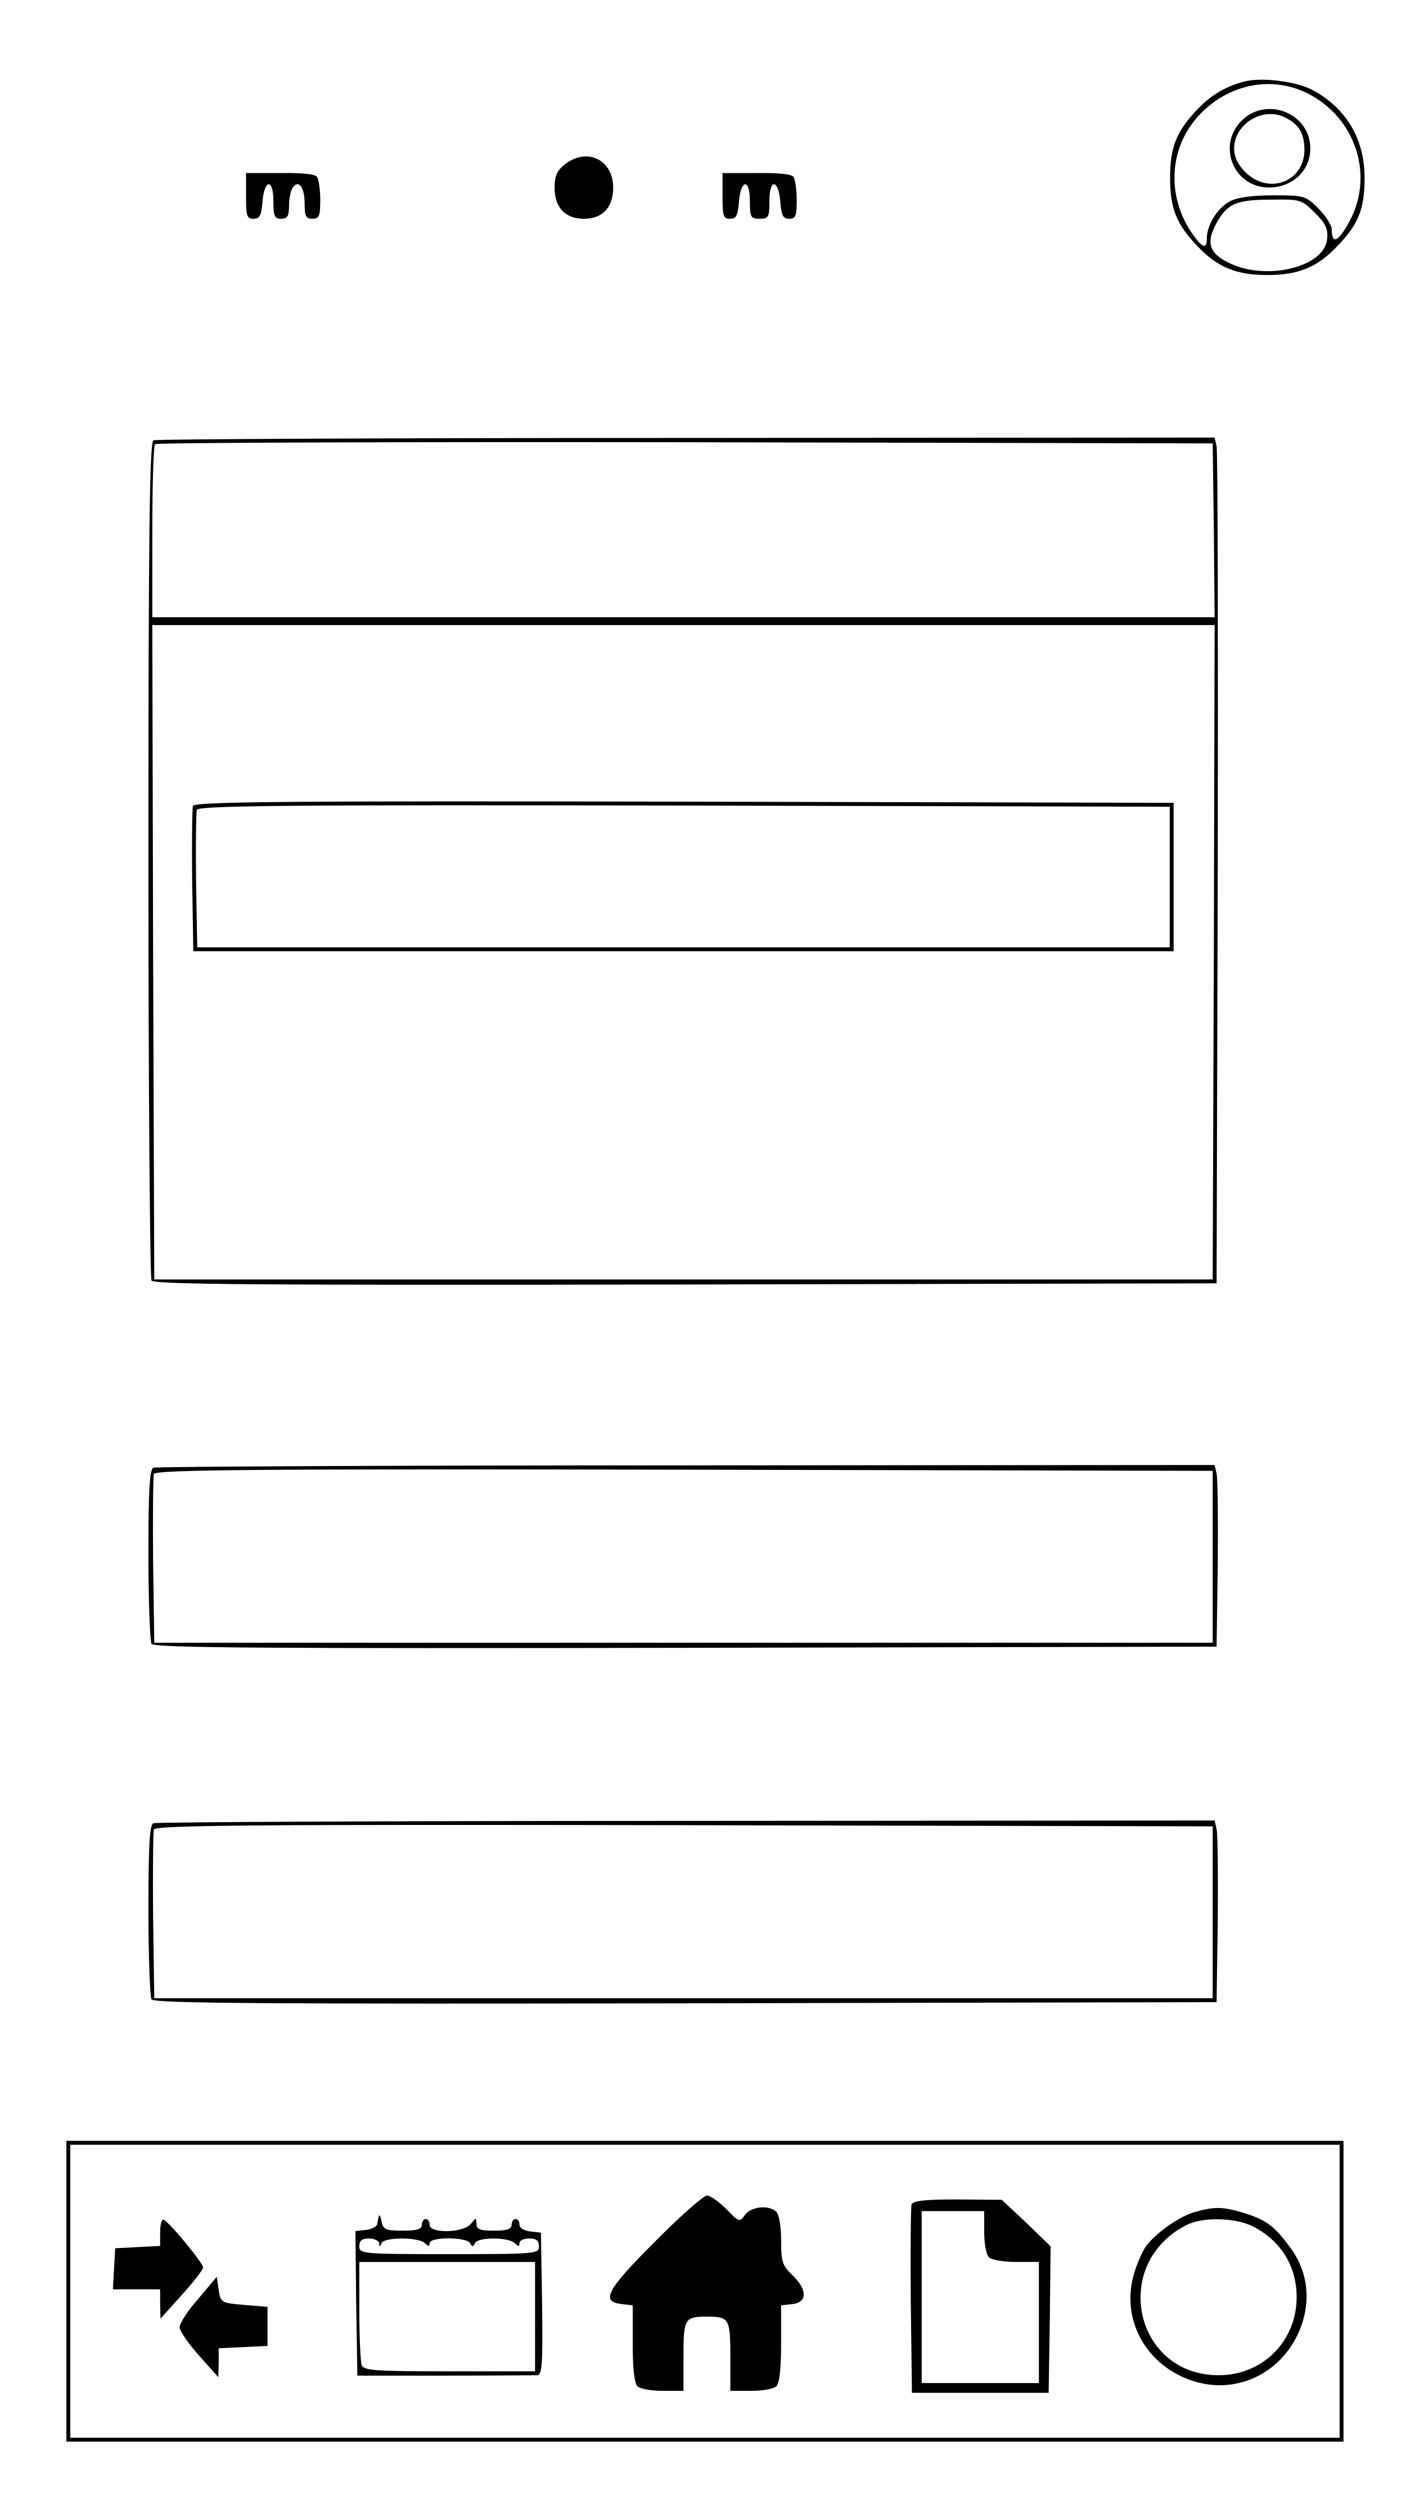 <?xml version="1.0" standalone="no"?>
<!DOCTYPE svg PUBLIC "-//W3C//DTD SVG 20010904//EN"
 "http://www.w3.org/TR/2001/REC-SVG-20010904/DTD/svg10.dtd">
<svg version="1.0" xmlns="http://www.w3.org/2000/svg"
 width="360pt" height="640pt" viewBox="0 0 360 640"
 preserveAspectRatio="xMidYMid meet">
<g transform="translate(0,640) scale(0.1,-0.1)"
fill="#000000" stroke="none">
<path d="M3185 6191 c-47 -12 -87 -36 -121 -73 -52 -55 -68 -95 -68 -173 0
-78 16 -118 68 -173 52 -56 101 -76 181 -76 80 0 129 20 181 76 53 55 68 95
68 173 0 100 -48 180 -136 226 -42 21 -129 32 -173 20z m165 -31 c122 -63 169
-210 105 -327 -28 -52 -45 -60 -45 -21 0 11 -15 35 -34 54 -33 33 -36 34 -115
34 -54 0 -92 -5 -111 -15 -32 -16 -60 -61 -60 -95 0 -25 -8 -26 -27 -2 -78 99
-74 233 10 320 75 78 185 99 277 52z m17 -305 c27 -27 34 -41 31 -67 -7 -73
-160 -109 -255 -59 -50 25 -56 54 -23 109 26 42 49 51 139 51 70 1 74 0 108
-34z"/>
<path d="M3179 6091 c-64 -64 -20 -171 70 -171 60 0 106 43 106 100 0 90 -112
135 -176 71z m114 7 c34 -18 46 -39 47 -81 0 -82 -91 -117 -151 -58 -20 20
-29 39 -29 61 0 64 76 109 133 78z"/>
<path d="M1446 5979 c-20 -16 -26 -29 -26 -60 0 -50 27 -79 75 -79 48 0 75 29
75 80 0 71 -67 104 -124 59z"/>
<path d="M630 5898 c0 -51 2 -58 19 -58 16 0 20 8 23 42 4 59 28 63 28 4 0
-39 3 -46 20 -46 16 0 20 7 20 33 0 17 4 38 9 46 15 23 31 2 31 -40 0 -32 3
-39 20 -39 17 0 20 7 20 48 0 26 -4 52 -8 59 -4 7 -38 11 -95 10 l-87 0 0 -59z"/>
<path d="M1850 5898 c0 -51 2 -58 19 -58 16 0 20 8 23 42 4 59 28 63 28 4 0
-42 2 -46 25 -46 23 0 25 4 25 46 0 59 24 55 28 -4 3 -34 7 -42 23 -42 16 0
19 7 19 48 0 26 -4 52 -8 59 -4 7 -38 11 -95 10 l-87 0 0 -59z"/>
<path d="M393 5273 c-10 -4 -13 -227 -13 -1071 0 -587 4 -1073 8 -1080 7 -10
287 -12 1368 -10 l1359 3 3 1060 c1 583 0 1070 -3 1083 l-5 22 -1353 -1 c-743
0 -1358 -3 -1364 -6z m2715 -230 l2 -223 -1360 0 -1360 0 0 218 c0 120 3 222
7 225 3 4 614 6 1357 5 l1351 -3 3 -222z m0 -1080 l-3 -838 -1355 0 -1355 0
-3 838 -2 837 1360 0 1360 0 -2 -837z"/>
<path d="M494 4337 c-2 -7 -3 -94 -2 -192 l3 -180 1255 0 1255 0 0 190 0 190
-1253 3 c-1014 2 -1254 0 -1258 -11z m2501 -182 l0 -180 -1245 0 -1245 0 -3
170 c-1 93 0 175 2 182 4 11 241 13 1248 11 l1243 -3 0 -180z"/>
<path d="M393 2643 c-10 -3 -13 -57 -13 -221 0 -119 4 -223 8 -230 7 -10 287
-12 1368 -10 l1359 3 3 210 c1 116 0 220 -3 233 l-5 22 -1353 -1 c-743 0
-1358 -3 -1364 -6z m2712 -228 l0 -220 -1355 0 -1355 0 -3 210 c-1 115 0 215
2 222 4 11 267 13 1358 11 l1353 -3 0 -220z"/>
<path d="M393 1733 c-10 -3 -13 -57 -13 -221 0 -119 4 -223 8 -230 7 -10 287
-12 1368 -10 l1359 3 3 210 c1 116 0 220 -3 233 l-5 22 -1353 -1 c-743 0
-1358 -3 -1364 -6z m2712 -228 l0 -220 -1355 0 -1355 0 -3 210 c-1 115 0 215
2 222 4 11 267 13 1358 11 l1353 -3 0 -220z"/>
<path d="M170 535 l0 -385 1635 0 1635 0 0 385 0 385 -1635 0 -1635 0 0 -385z
m3260 0 l0 -375 -1625 0 -1625 0 0 375 0 375 1625 0 1625 0 0 -375z"/>
<path d="M1676 661 c-124 -124 -139 -153 -83 -159 l27 -3 0 -98 c0 -62 4 -101
12 -109 7 -7 36 -12 65 -12 l53 0 0 89 c0 96 3 101 60 101 57 0 60 -5 60 -101
l0 -89 53 0 c29 0 58 5 65 12 8 8 12 47 12 109 l0 98 28 3 c39 4 40 36 2 73
-27 26 -30 35 -30 90 0 34 -5 66 -12 73 -19 19 -65 14 -81 -8 -13 -19 -15 -18
-47 15 -19 19 -41 35 -50 35 -8 0 -69 -53 -134 -119z"/>
<path d="M2334 757 c-2 -7 -3 -118 -2 -247 l3 -235 175 0 175 0 3 188 2 187
-62 60 -63 59 -113 1 c-82 0 -114 -3 -118 -13z m186 -70 c0 -29 5 -58 12 -65
7 -7 38 -12 70 -12 l58 0 0 -155 0 -155 -150 0 -150 0 0 220 0 220 80 0 80 0
0 -53z"/>
<path d="M3060 738 c-37 -10 -93 -48 -122 -83 -10 -11 -25 -44 -34 -74 -36
-119 32 -240 155 -277 119 -36 240 32 277 155 20 67 8 135 -34 190 -39 53 -61
69 -116 86 -56 17 -76 17 -126 3z m148 -37 c72 -37 112 -102 112 -181 0 -113
-87 -200 -200 -200 -214 0 -277 282 -85 383 42 23 127 21 173 -2z"/>
<path d="M970 728 c-1 -5 -3 -14 -4 -20 0 -7 -13 -14 -29 -16 l-27 -3 2 -185
3 -185 223 0 c122 0 229 1 237 1 13 0 15 25 13 183 l-3 182 -27 3 c-16 2 -28
9 -28 18 0 8 -4 14 -10 14 -5 0 -10 -7 -10 -15 0 -11 -12 -15 -45 -15 -36 0
-45 3 -45 18 -1 16 -1 16 -14 0 -18 -24 -106 -26 -106 -3 0 8 -4 15 -10 15 -5
0 -10 -7 -10 -15 0 -11 -12 -15 -49 -15 -43 0 -50 3 -54 23 -2 12 -5 19 -7 15z
m1 -70 c0 -10 2 -10 6 0 6 16 95 16 111 0 9 -9 12 -9 12 0 0 17 96 16 104 0 5
-10 7 -10 12 0 7 16 86 16 102 0 9 -9 12 -9 12 0 0 7 11 12 25 12 18 0 25 -5
25 -20 0 -19 -7 -20 -230 -20 -223 0 -230 1 -230 20 0 15 7 20 25 20 14 0 25
-6 26 -12z m399 -188 l0 -140 -219 0 c-190 0 -220 2 -225 16 -3 9 -6 72 -6
140 l0 124 225 0 225 0 0 -140z"/>
<path d="M410 686 l0 -35 -57 -3 -58 -3 -3 -52 -3 -53 60 0 61 0 0 -37 1 -38
54 60 c30 33 55 65 55 71 0 11 -87 117 -101 122 -5 2 -9 -12 -9 -32z"/>
<path d="M508 516 c-27 -30 -48 -63 -48 -73 0 -10 23 -43 50 -73 l49 -55 1 37
0 37 63 3 62 3 0 50 0 50 -60 5 c-59 5 -60 6 -65 38 l-5 34 -47 -56z"/>
</g>
</svg>
